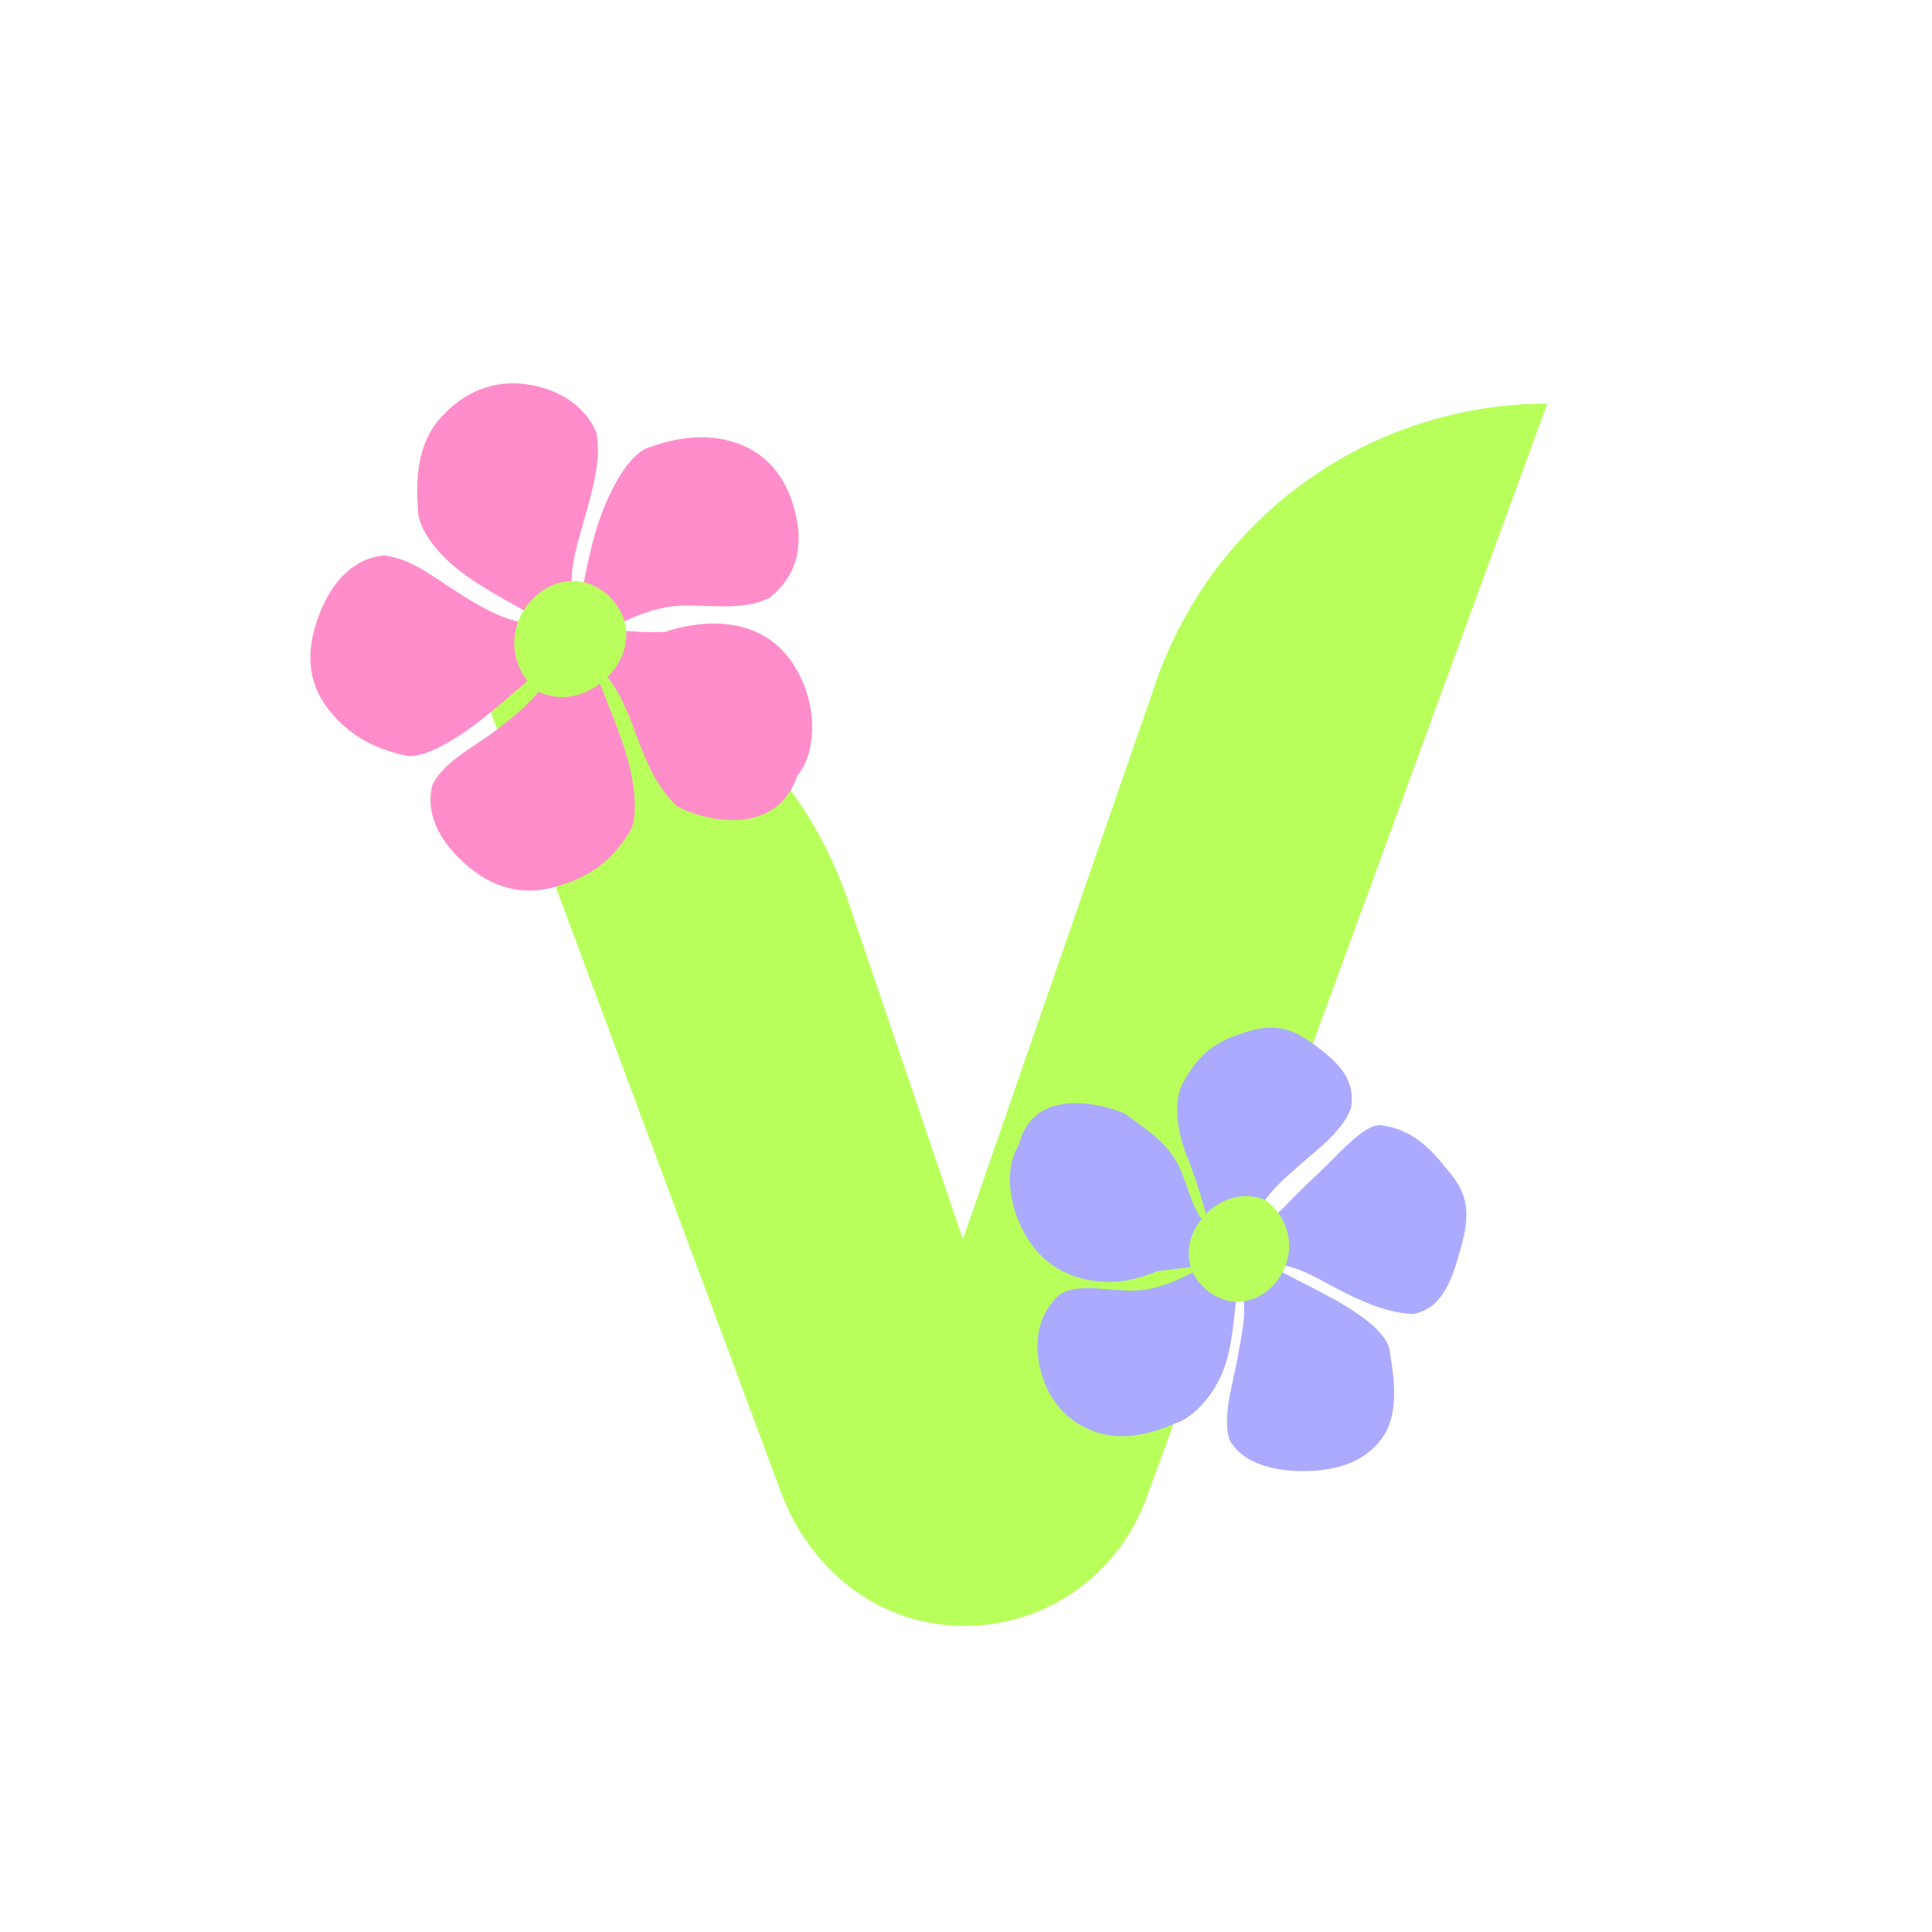<?xml version="1.0" encoding="UTF-8"?>
<svg id="Layer_1" data-name="Layer 1" xmlns="http://www.w3.org/2000/svg" viewBox="0 0 100 100">
  <g>
    <path d="m23.64,32.12l4.08,10.98,12.7,34.13c1.22,3.29,3.92,5.94,7.35,6.69,2.87.63,5.68-.03,7.88-1.56,1.64-1.16,2.93-2.79,3.66-4.75l20.78-56.72h0c-9.14,0-17.27,5.79-20.26,14.42l-9.99,28.83-5.97-17.58c-1.95-5.7-6.16-10.17-11.43-12.55-2.71-1.22-5.69-1.89-8.79-1.89Z" style="fill: #b8ff5c;"/>
    <g style="opacity: .99;">
      <path d="m28.74,34.29c-.56,1.52-1.72,2.46-2.9,3.38-1.28,1.01-2.86,1.7-3.47,2.99-.4,1.7.64,3.17,1.9,4.22,1.21,1.01,2.68,1.5,4.37,1.05,1.33-.35,2.8-1.02,3.86-2.74.62-.78.38-2.81-.25-4.67-.6-1.76-1.4-3.5-1.62-4.35,0,0-1.13-.31-1.89.13Z" style="fill: #ff8ccb;"/>
      <path d="m28.16,32.36c-1.62-.02-2.97-.75-4.24-1.55-1.38-.87-2.64-1.92-4.06-2.06-1.73.18-2.78,1.58-3.36,3.12s-.68,3.14.31,4.58c.77,1.13,2.05,2.19,4.03,2.62.95.33,2.68-.72,4.22-1.93,1.46-1.16,2.85-2.49,3.57-2.98,0,0,.19-1.23-.48-1.8Z" style="fill: #ff8ccb;"/>
      <path d="m29.76,31.43c-.44-1.56.05-3.02.46-4.46.44-1.57.92-3.18.65-4.58-.67-1.61-2.37-2.43-4.01-2.54-1.57-.11-3.1.59-4.2,1.95-.86,1.07-1.18,2.48-1.03,4.5-.04,1,.96,2.42,2.57,3.55,1.53,1.07,3.31,1.87,3.99,2.43,0,0,1.22-.04,1.57-.84Z" style="fill: #ff8ccb;"/>
      <path d="m31.03,32.87c1.38-.85,2.95-1.53,4.45-1.53,1.63,0,3.08.24,4.35-.4,1.37-1.08,1.73-2.56,1.39-4.17s-1.16-3.02-2.76-3.71c-1.26-.54-2.87-.62-4.78.07-.98.23-1.99,1.89-2.64,3.74-.62,1.76-.83,3.73-1.17,4.53,0,0,.29,1.32,1.16,1.45Z" style="fill: #ff8ccb;"/>
      <path d="m30.55,34.15c1.28,1.01,1.84,2.41,2.35,3.81.57,1.53,1.1,2.8,2.14,3.77,1.31.72,5.08,1.7,6.23-1.57,1.26-1.58.92-4.55-.64-6.35-1.27-1.46-3.48-1.99-6.19-1.11-2.55.16-3.34-.74-3.9,1.45Z" style="fill: #ff8ccb;"/>
      <path d="m31.42,30.76c-2.86-2.38-6.69,1.96-3.74,4.94,2.83,1.63,6.55-2.37,3.74-4.94Z" style="fill: #b8ff5c;"/>
    </g>
    <g style="opacity: .99;">
      <path d="m64.77,63.52c.43-1.4,1.44-2.29,2.46-3.18,1.1-.97,2.21-1.76,2.69-2.95.28-1.55-.69-2.42-1.88-3.31s-2.12-1.13-3.62-.64c-1.18.38-2.24.87-3.11,2.48-.52.74-.53,2.32.14,3.96.63,1.56,1.04,3.22,1.28,3.98,0,0,1.38.11,2.04-.33Z" style="fill: #aba9ff;"/>
      <path d="m65.37,65.42c1.46-.1,2.57.62,3.77,1.25,1.3.69,2.72,1.31,4.01,1.34,1.55-.29,2.02-1.86,2.43-3.29s.57-2.64-.42-3.87c-.78-.97-1.77-2.34-3.58-2.59-.88-.23-2.22,1.44-3.52,2.64-1.24,1.15-2.4,2.47-3.01,2.96,0,0-.32,1.09.32,1.55Z" style="fill: #aba9ff;"/>
      <path d="m64.12,66.15c.54,1.36.18,2.73-.05,4.06-.25,1.45-.81,3.06-.44,4.3.75,1.38,2.64,1.68,4.12,1.63s2.99-.49,3.86-1.81c.68-1.04.65-2.52.33-4.32-.05-.9-1.29-1.86-2.84-2.73-1.47-.82-3.06-1.55-3.72-1.98,0,0-1.01.1-1.26.85Z" style="fill: #aba9ff;"/>
      <path d="m62.87,65.14c-1.19.84-2.64,1.57-3.99,1.65-1.47.09-2.92-.44-4.03.21-1.17,1.05-1.36,2.57-.97,4s1.29,2.57,2.78,3.1c1.17.42,2.53.29,4.21-.44.87-.26,2.14-1.53,2.62-3.24.46-1.62.41-3.42.68-4.17,0,0-.51-1.05-1.29-1.12Z" style="fill: #aba9ff;"/>
      <path d="m62.96,63.83c-1.24-.79-1.35-2.23-1.93-3.44-.64-1.32-1.76-1.96-2.79-2.74-1.24-.54-4.76-1.43-5.5,1.6-.99,1.54-.32,4.35,1.24,5.83,1.27,1.2,3.52,1.76,5.87.73,2.28-.37,2.8.04,3.1-1.98Z" style="fill: #aba9ff;"/>
      <path d="m62.63,66.91c2.79,1.87,5.83-2.38,2.9-4.78-2.7-1.2-5.66,2.74-2.9,4.78Z" style="fill: #b8ff5c;"/>
    </g>
  </g>
</svg>
